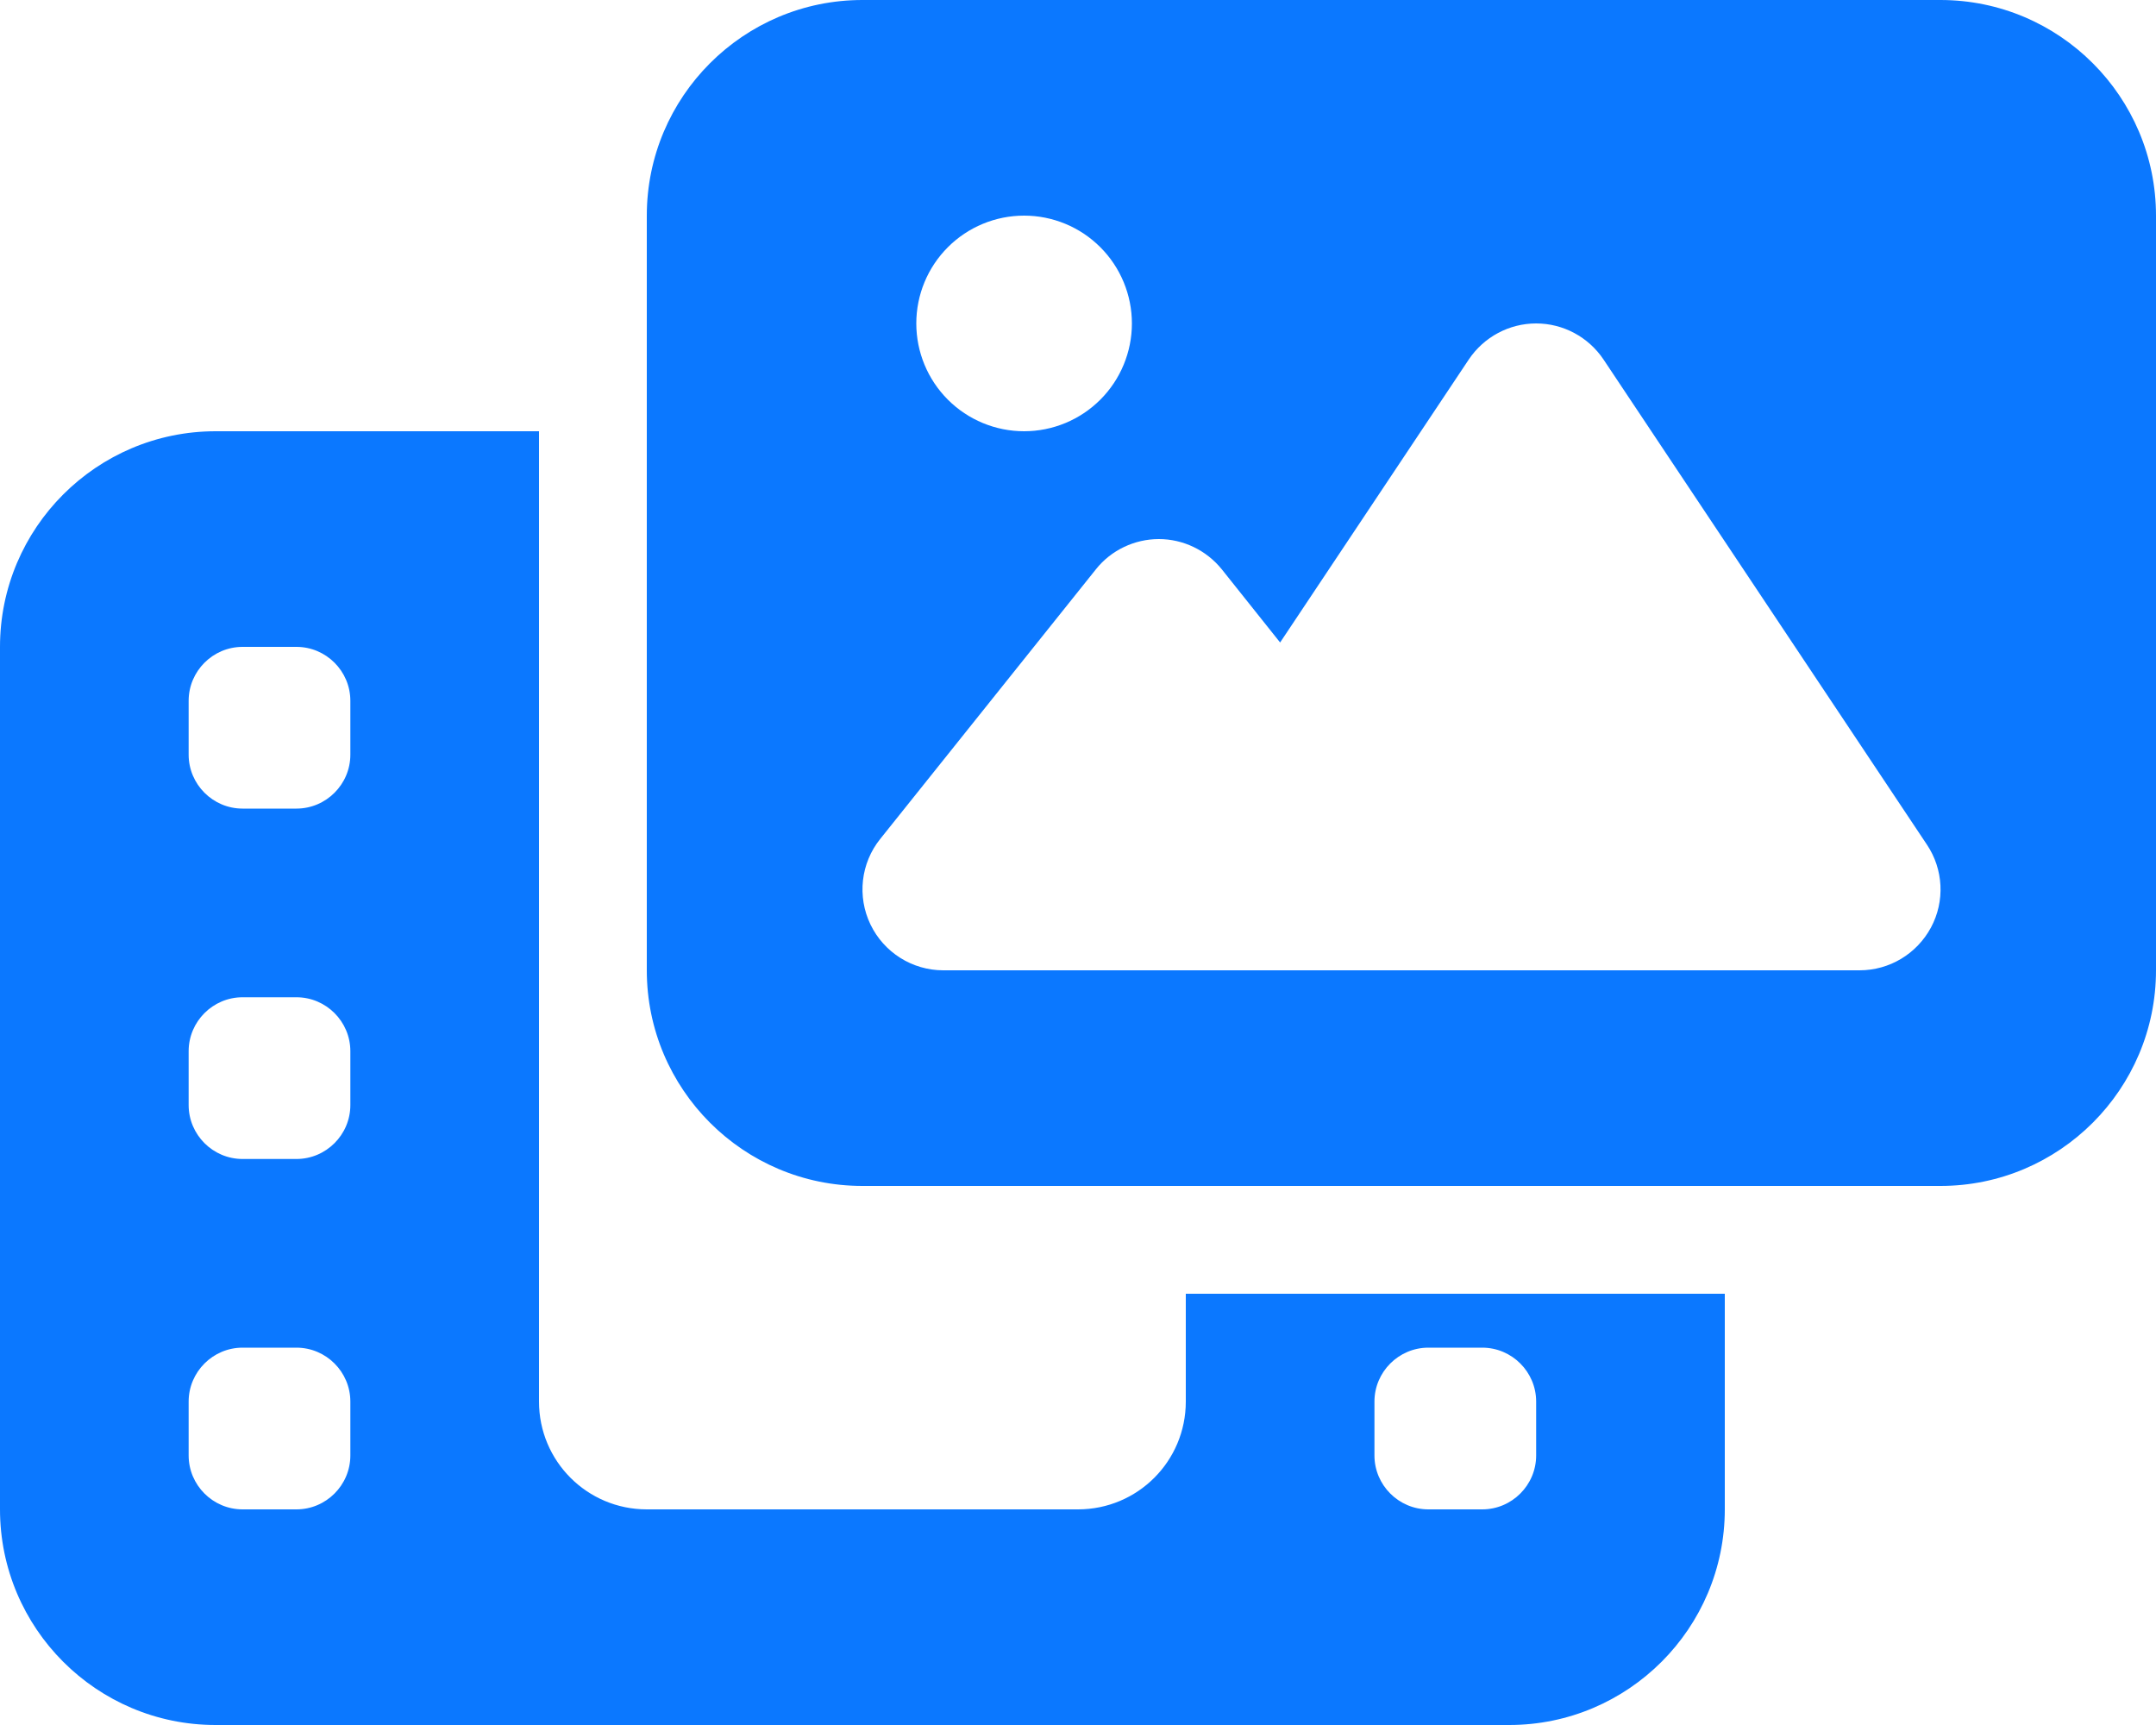 <svg width="150" height="120" viewBox="0 0 150 120" fill="none" xmlns="http://www.w3.org/2000/svg">
    <g clip-path="url(#clip0_83_6)">
        <path d="M60 0H135C143.273 0 150 6.727 150 15V67.5C150 75.773 143.273 82.5 135 82.5H60C51.727 82.5 45 75.773 45 67.5V15C45 6.727 51.727 0 60 0ZM111.562 25.008C110.508 23.438 108.75 22.5 106.875 22.5C105 22.5 103.242 23.438 102.188 25.008L89.062 44.695L85.008 39.609C83.93 38.273 82.312 37.5 80.625 37.5C78.938 37.5 77.297 38.273 76.242 39.609L61.242 58.359C59.883 60.047 59.625 62.367 60.562 64.312C61.5 66.258 63.469 67.5 65.625 67.5H84.375H95.625H129.375C131.461 67.5 133.359 66.352 134.344 64.523C135.328 62.695 135.211 60.469 134.062 58.758L111.562 25.008ZM78.75 22.5C78.75 20.511 77.96 18.603 76.553 17.197C75.147 15.79 73.239 15 71.25 15C69.261 15 67.353 15.79 65.947 17.197C64.54 18.603 63.75 20.511 63.75 22.5C63.75 24.489 64.54 26.397 65.947 27.803C67.353 29.21 69.261 30 71.25 30C73.239 30 75.147 29.21 76.553 27.803C77.96 26.397 78.75 24.489 78.75 22.5ZM15 30H37.5V90V97.5C37.5 101.648 40.852 105 45 105H75C79.148 105 82.5 101.648 82.5 97.5V90H120V105C120 113.273 113.273 120 105 120H15C6.727 120 0 113.273 0 105V45C0 36.727 6.727 30 15 30ZM16.875 45C14.812 45 13.125 46.688 13.125 48.75V52.5C13.125 54.562 14.812 56.25 16.875 56.25H20.625C22.688 56.25 24.375 54.562 24.375 52.5V48.75C24.375 46.688 22.688 45 20.625 45H16.875ZM16.875 69.375C14.812 69.375 13.125 71.062 13.125 73.125V76.875C13.125 78.938 14.812 80.625 16.875 80.625H20.625C22.688 80.625 24.375 78.938 24.375 76.875V73.125C24.375 71.062 22.688 69.375 20.625 69.375H16.875ZM16.875 93.75C14.812 93.75 13.125 95.438 13.125 97.5V101.25C13.125 103.313 14.812 105 16.875 105H20.625C22.688 105 24.375 103.313 24.375 101.25V97.5C24.375 95.438 22.688 93.75 20.625 93.75H16.875ZM95.625 97.5V101.25C95.625 103.313 97.312 105 99.375 105H103.125C105.188 105 106.875 103.313 106.875 101.25V97.5C106.875 95.438 105.188 93.75 103.125 93.75H99.375C97.312 93.75 95.625 95.438 95.625 97.5Z" fill="#0B78FF"/>
    </g>
    <defs>
        <clipPath id="clip0_83_6">
            <rect width="150" height="120" fill="white"/>
        </clipPath>
    </defs>
</svg>
